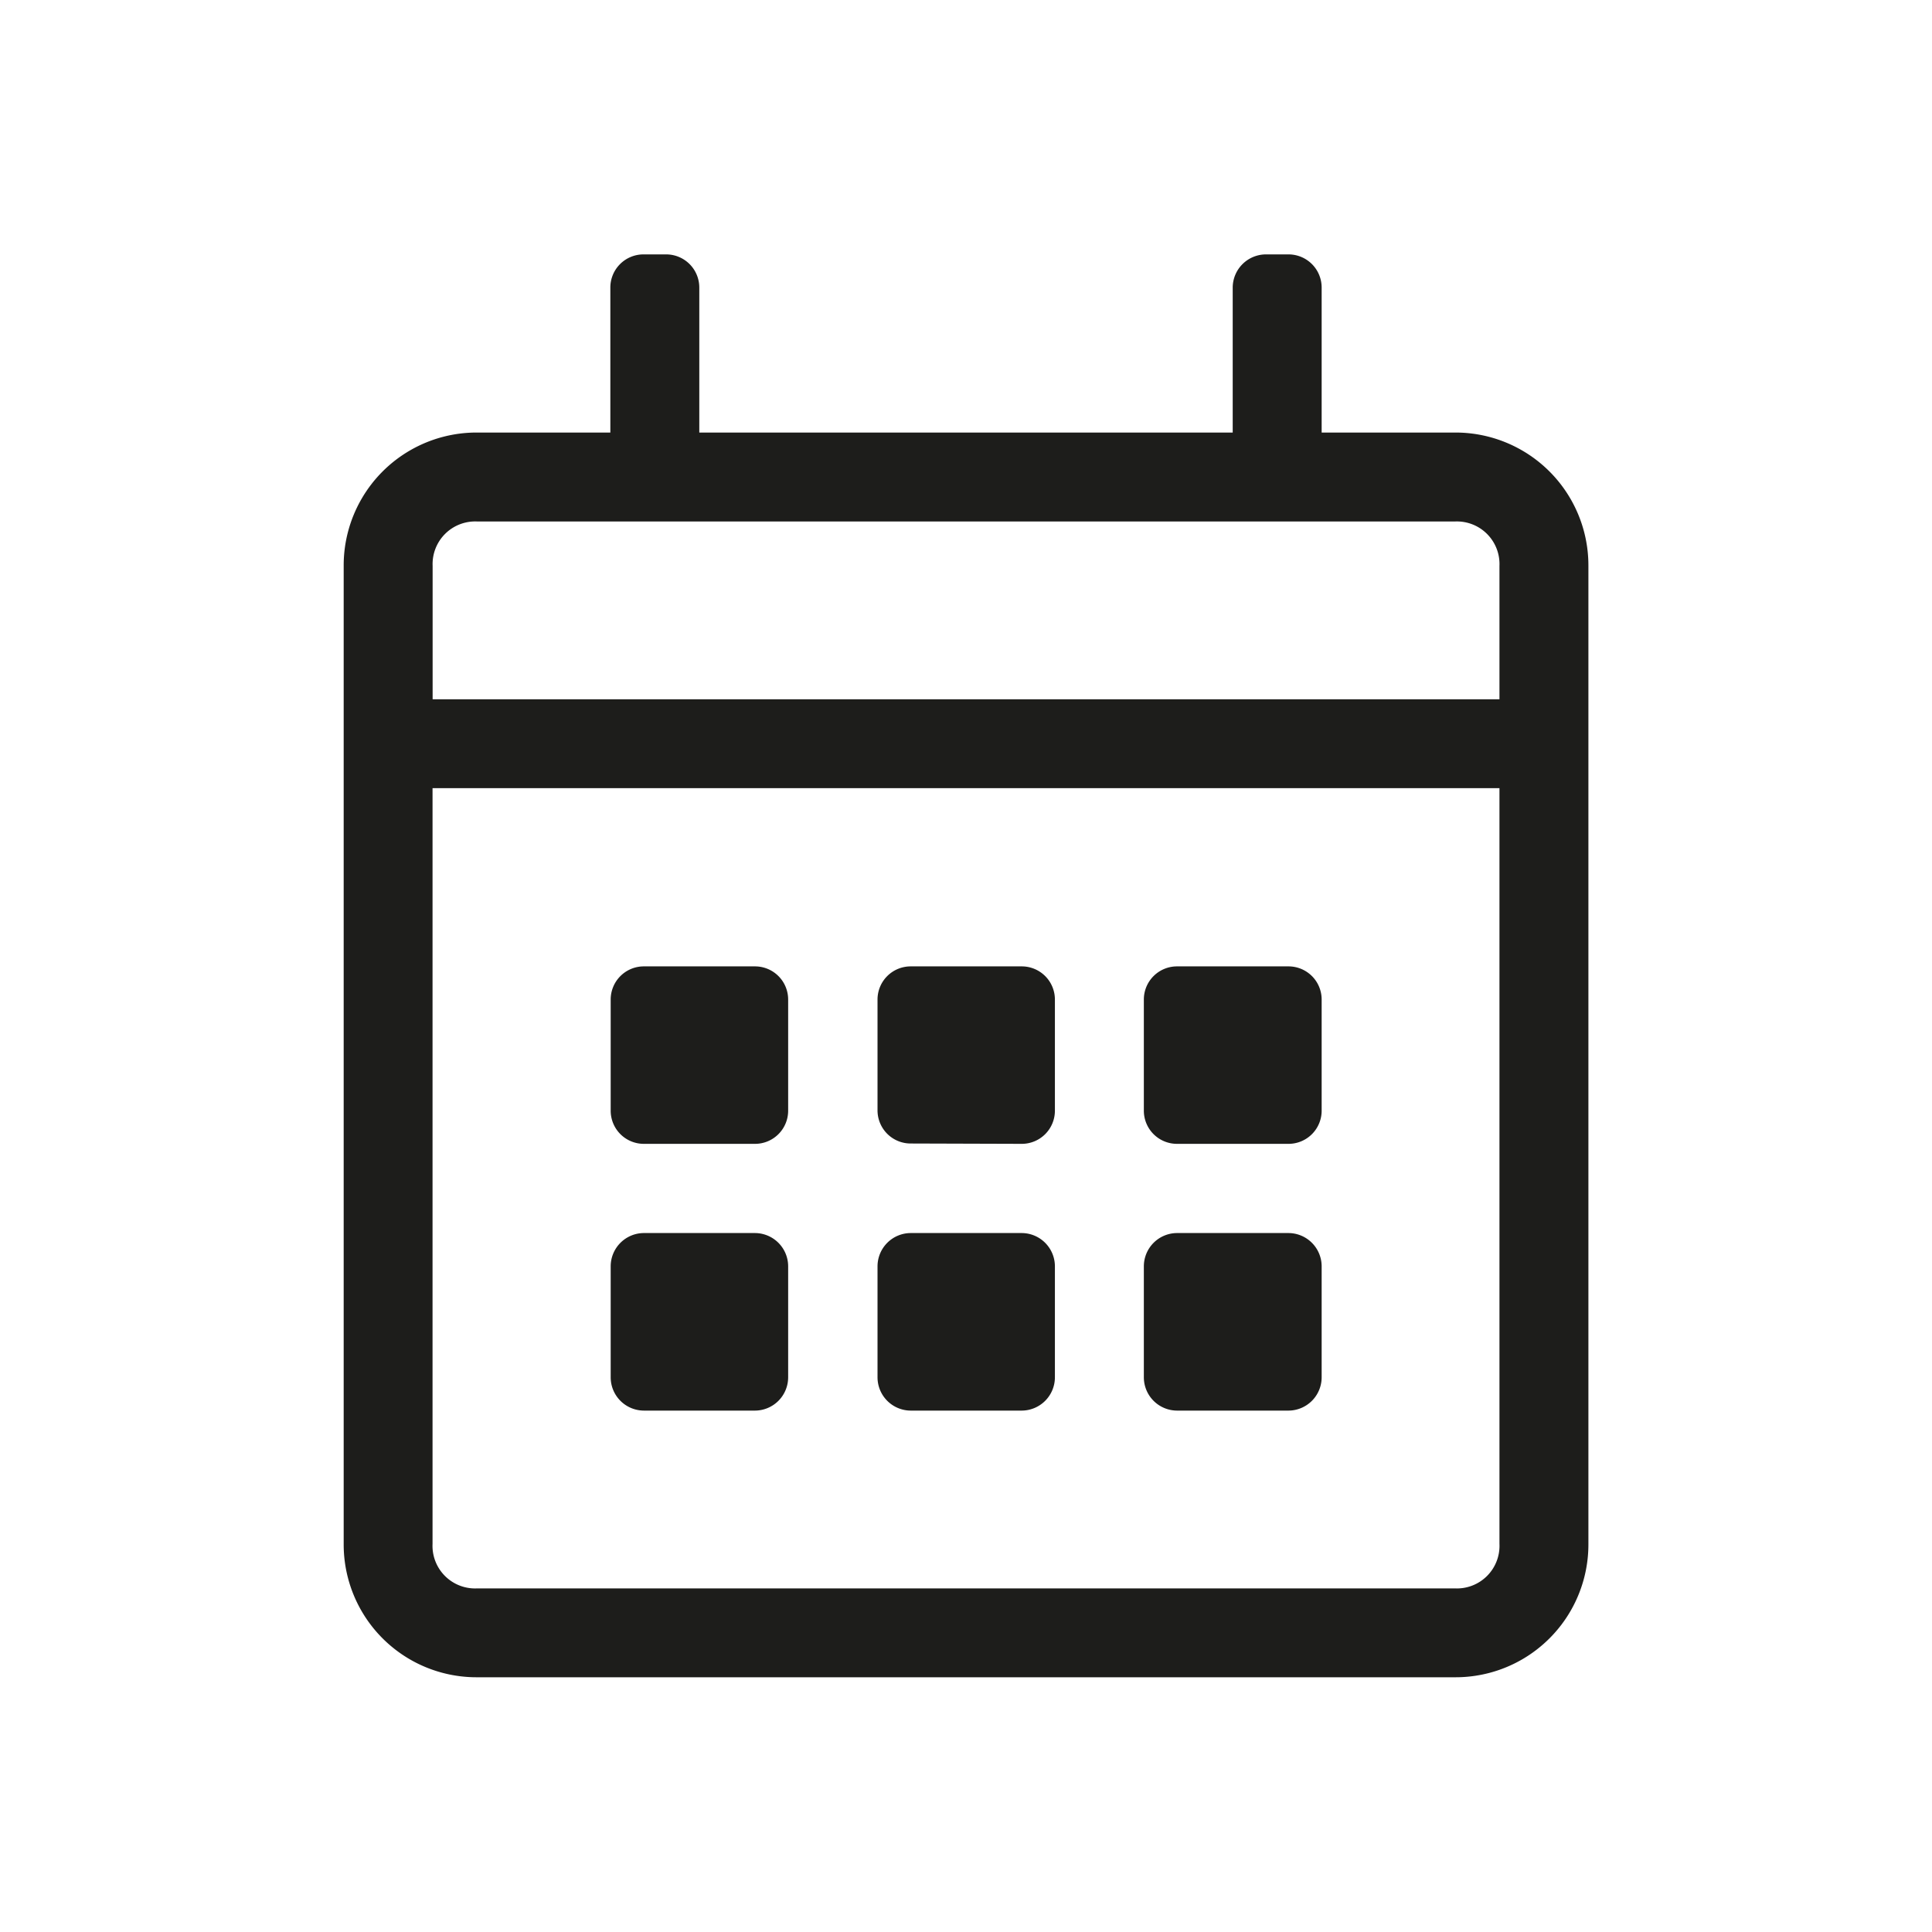 <?xml version="1.0" encoding="UTF-8"?>
<svg xmlns="http://www.w3.org/2000/svg" data-name="Ebene 1" viewBox="0 0 226.77 226.77">
  <path d="M170.78 50.77a15.6 15.6 0 0 1 15.66 15.65v114.8a15.59 15.59 0 0 1-15.66 15.65H56a15.59 15.59 0 0 1-15.66-15.65V66.42A15.6 15.6 0 0 1 56 50.77h15.64v-17a3.89 3.89 0 0 1 3.92-3.91h2.6a3.89 3.89 0 0 1 3.92 3.91v17h62.61v-17a3.91 3.91 0 0 1 3.92-3.91h2.61a3.89 3.89 0 0 1 3.91 3.91v17zM56 61.21a5 5 0 0 0-5.22 5.21v15.66H176V66.42a5 5 0 0 0-5.22-5.21zm114.78 125.23a5 5 0 0 0 5.22-5.22V92.51H50.77v88.71a5 5 0 0 0 5.23 5.22zM88.6 134.26a3.89 3.89 0 0 0 3.91-3.92v-13a3.89 3.89 0 0 0-3.91-3.91h-13a3.89 3.89 0 0 0-3.92 3.91v13a3.89 3.89 0 0 0 3.92 3.92zm0 31.31a3.91 3.91 0 0 0 3.91-3.92v-13a3.91 3.91 0 0 0-3.91-3.92h-13a3.91 3.91 0 0 0-3.92 3.92v13a3.91 3.91 0 0 0 3.92 3.92zm31.31-31.31a3.89 3.89 0 0 0 3.91-3.92v-13a3.89 3.89 0 0 0-3.91-3.91h-13a3.89 3.89 0 0 0-3.91 3.87v13a3.89 3.89 0 0 0 3.91 3.92zm0 31.31a3.91 3.91 0 0 0 3.91-3.92v-13a3.91 3.91 0 0 0-3.91-3.92h-13a3.91 3.91 0 0 0-3.91 3.92v13a3.91 3.91 0 0 0 3.91 3.92zm31.31-31.31a3.89 3.89 0 0 0 3.91-3.92v-13a3.89 3.89 0 0 0-3.91-3.91h-13.05a3.89 3.89 0 0 0-3.91 3.91v13a3.89 3.89 0 0 0 3.91 3.92zm0 31.31a3.91 3.91 0 0 0 3.91-3.92v-13a3.91 3.91 0 0 0-3.91-3.92h-13.05a3.91 3.91 0 0 0-3.91 3.92v13a3.91 3.91 0 0 0 3.91 3.92z" fill="#1d1d1b"></path>
</svg>
